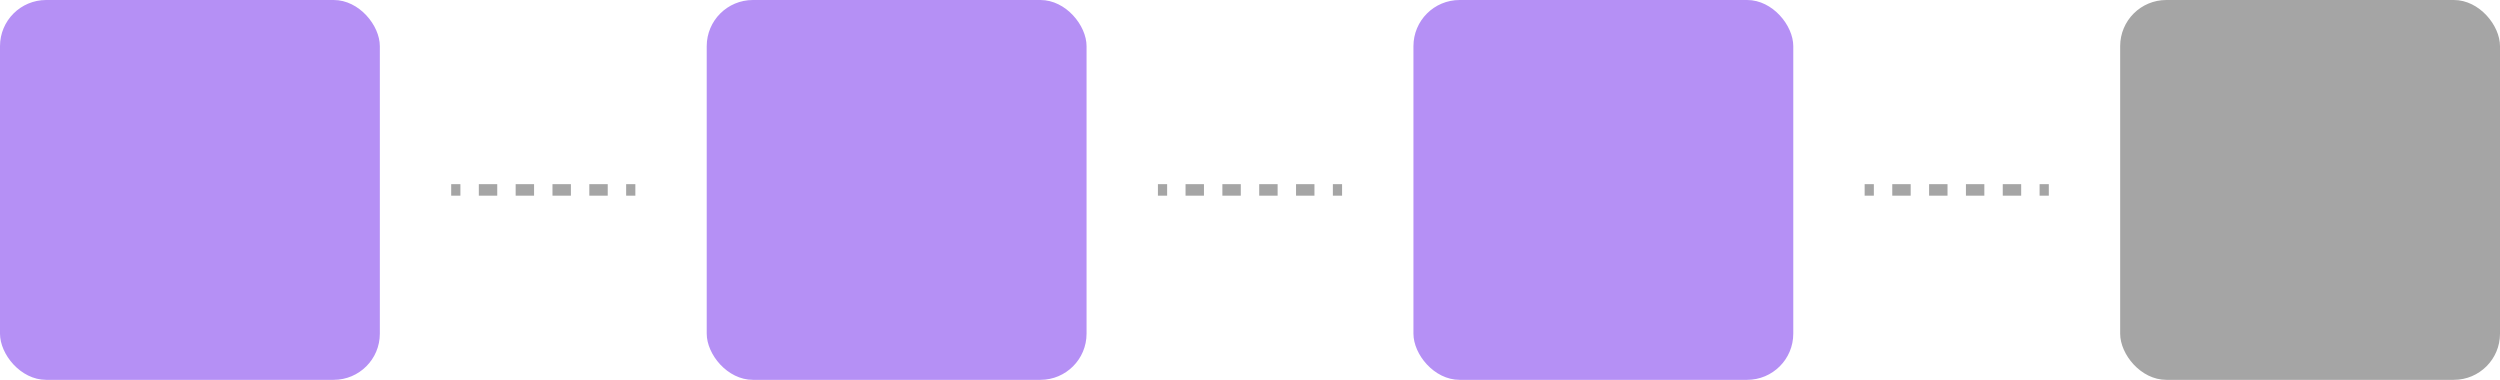 <svg xmlns="http://www.w3.org/2000/svg" viewBox="0 0 1086 165"><defs><style>.cls-1{fill:#b590f5;}.cls-2{fill:#a5a5a5;}.cls-3,.cls-4{fill:none;stroke:#a5a5a5;stroke-miterlimit:10;stroke-width:5px;}.cls-4{stroke-dasharray:8 8;}</style></defs><g id="Слой_2" data-name="Слой 2"><g id="Слой_1-2" data-name="Слой 1"><rect class="cls-1" width="165" height="165" rx="20.05"/><rect class="cls-1" x="307" width="165" height="165" rx="20.05"/><rect class="cls-1" x="614" width="165" height="165" rx="20.05"/><rect class="cls-2" x="921" width="165" height="165" rx="20.05"/><line class="cls-3" x1="196" y1="82.5" x2="200" y2="82.5"/><line class="cls-4" x1="208" y1="82.5" x2="268" y2="82.5"/><line class="cls-3" x1="272" y1="82.5" x2="276" y2="82.5"/><line class="cls-3" x1="503" y1="82.5" x2="507" y2="82.5"/><line class="cls-4" x1="515" y1="82.5" x2="575" y2="82.5"/><line class="cls-3" x1="579" y1="82.5" x2="583" y2="82.5"/><line class="cls-3" x1="810" y1="82.5" x2="814" y2="82.5"/><line class="cls-4" x1="822" y1="82.5" x2="882" y2="82.5"/><line class="cls-3" x1="886" y1="82.5" x2="890" y2="82.5"/></g></g></svg>